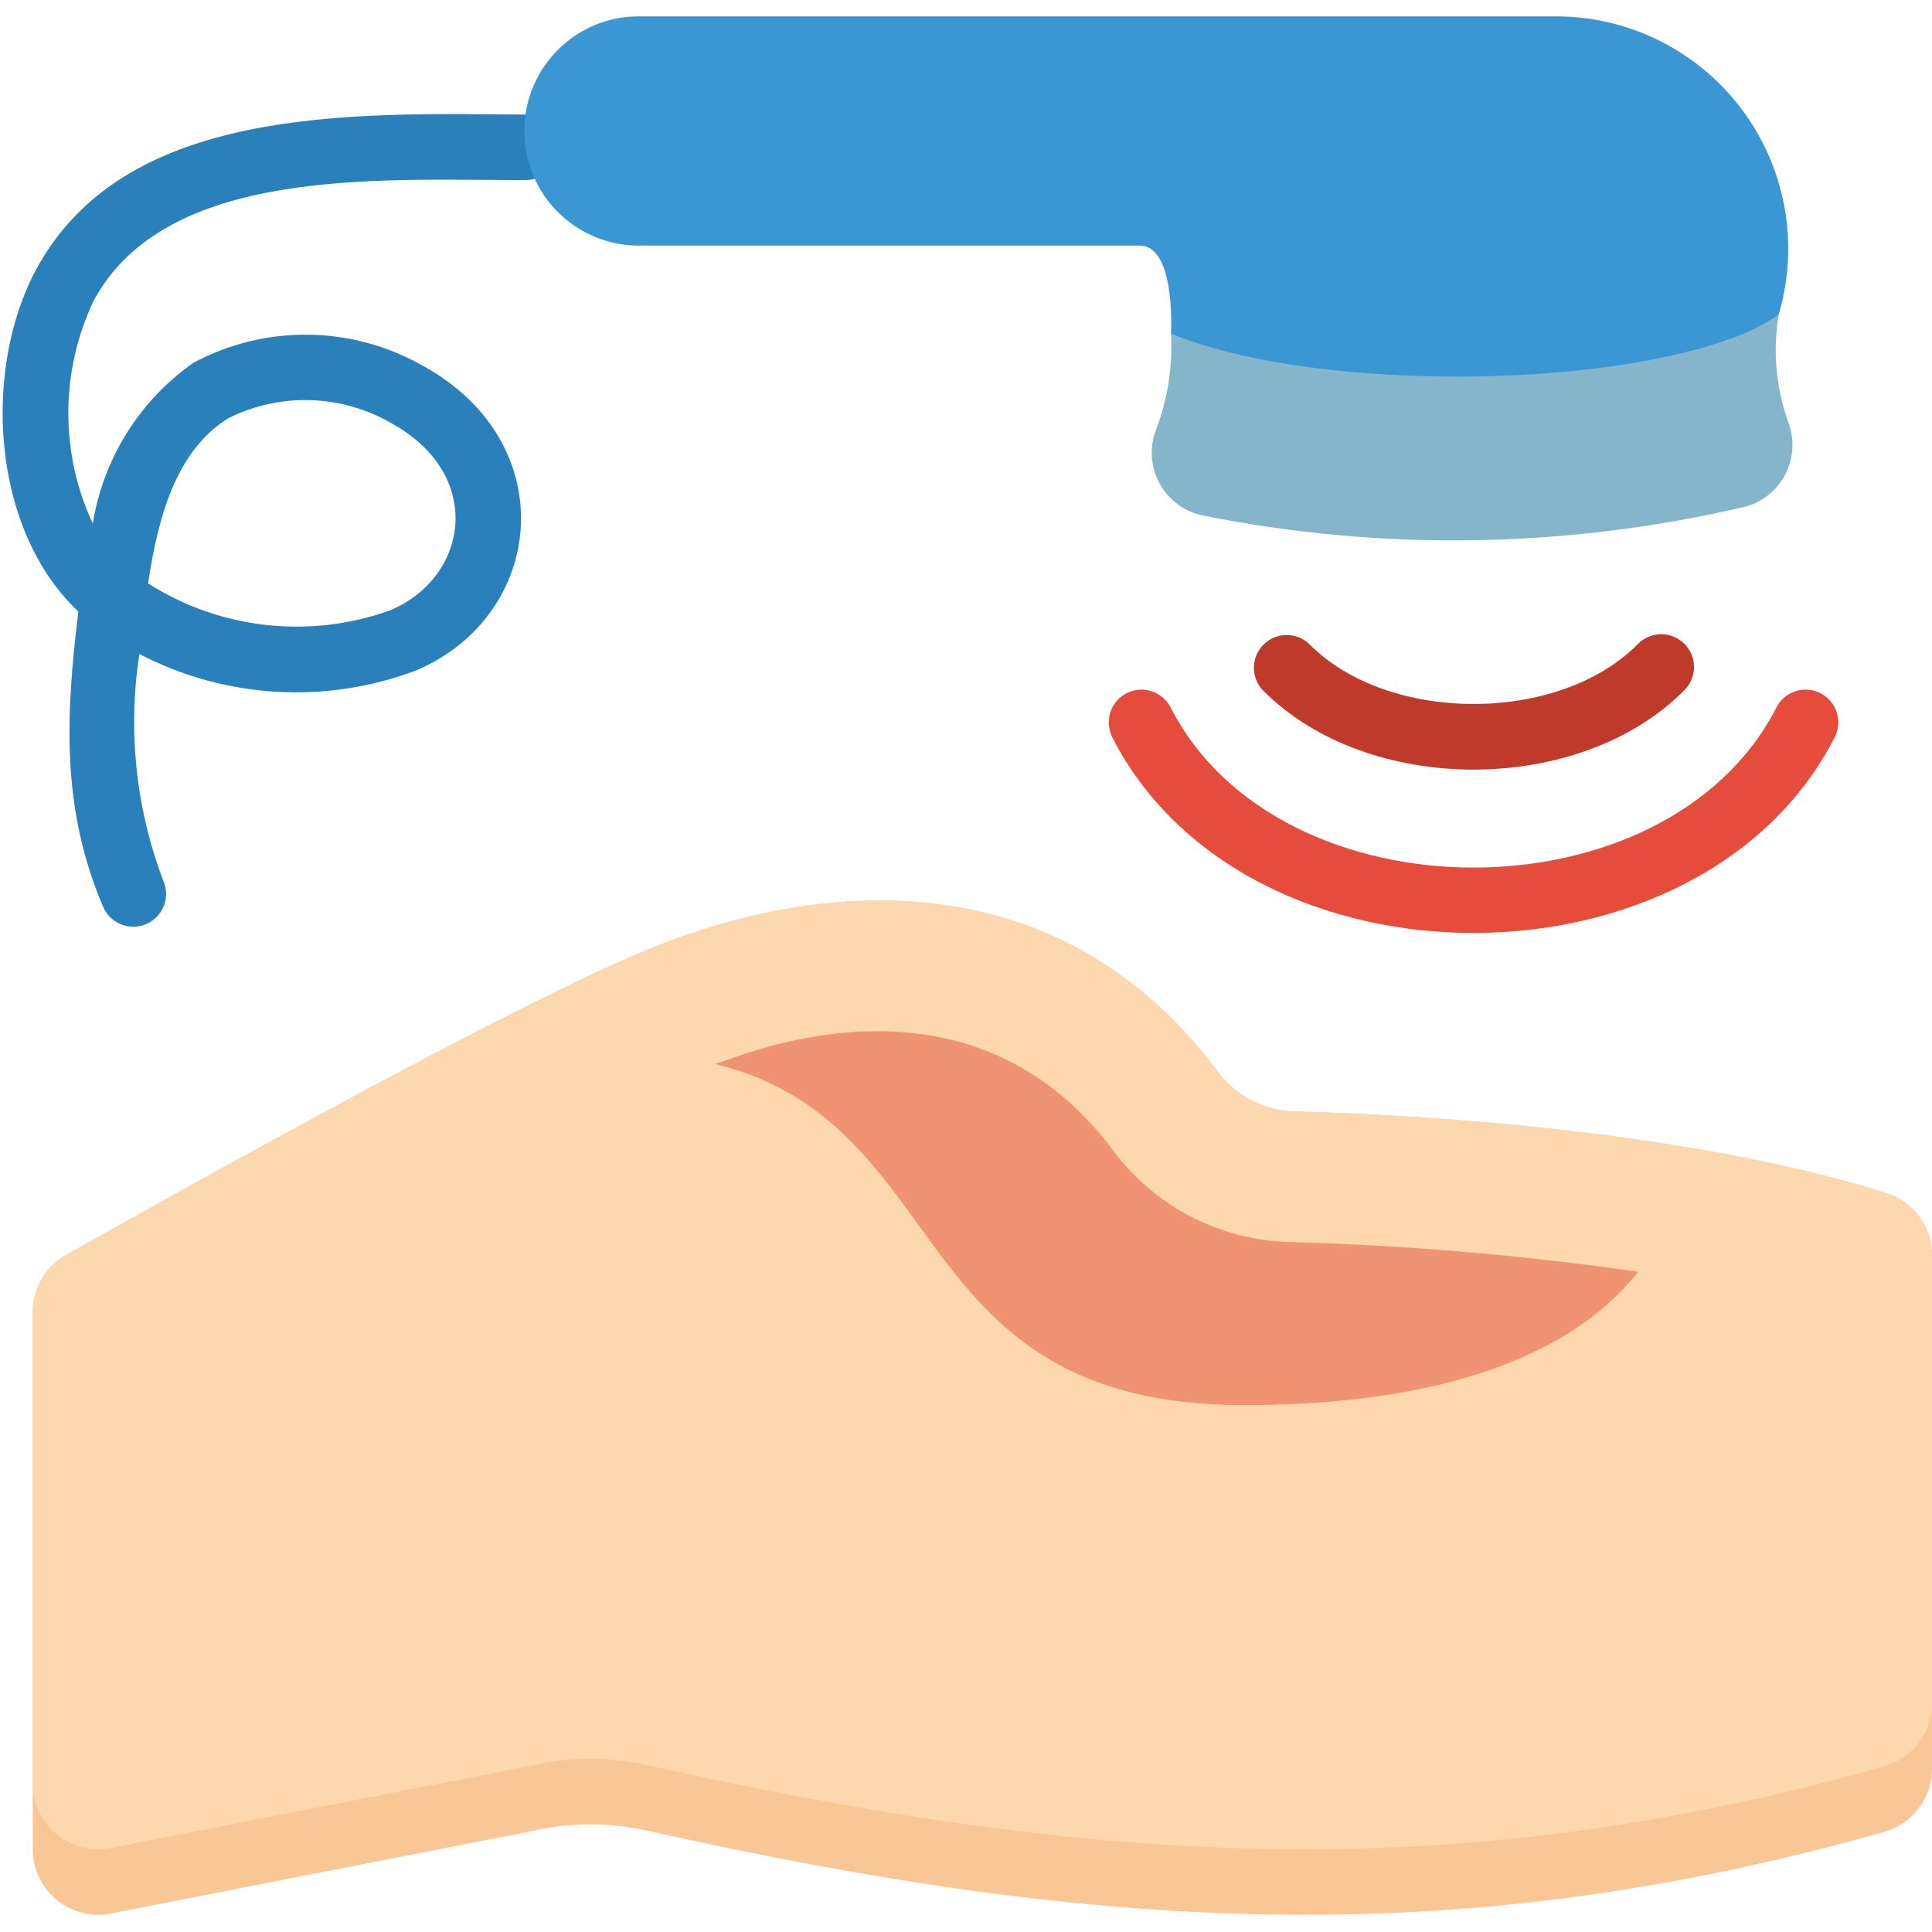 <svg height="512" viewBox="0 0 59 58" width="512" xmlns="http://www.w3.org/2000/svg"><g id="002---Lower-Back-Massager" fill="none"><path id="Shape" d="m4.07 27.8c-.401 0-.763-.239-.92-.607-1.286-3.01-1.143-5.851-.757-9.019-2.693-2.533-2.909-7.432-1.293-10.437 2.69-5 9.554-4.788 14.945-4.737.552 0 1 .448 1 1s-.448 1-1 1c-4.459 0-10.97-.429-13.185 3.684-1.021 2.152-1.031 4.647-.026 6.806.319-1.982 1.424-3.751 3.066-4.907 2.195-1.179 4.841-1.147 7.007.084 4.294 2.35 3.762 7.608-.181 9.3-2.764 1.05-5.845.87-8.469-.494-.361 2.335-.108 4.724.733 6.932.133.309.101.665-.084.946-.185.281-.5.45-.836.449zm.452-10.483c2.211 1.407 4.95 1.707 7.414.814 2.384-1.024 2.869-4.145.009-5.711-1.531-.883-3.404-.937-4.983-.143-1.568.983-2.129 2.961-2.44 5.04z" fill="#2980ba"/><path id="Shape" d="m59 37.84v15.67c.003.895-.589 1.684-1.45 1.93-13.284 3.76-24.227 2.987-37.81-.04-1.174-.26-2.391-.25-3.56.03l-12.72 2.49c-.596.141-1.223.001-1.702-.379s-.759-.959-.758-1.571v-16.4c-.001-.719.385-1.384 1.01-1.74 3.31-1.86 13.8-7.75 17.99-9.42 4.74-1.9 12.18-2.89 17.2 3.83.543.73 1.39 1.172 2.3 1.2 3.38.09 11.81.52 18.09 2.49.838.259 1.41 1.033 1.41 1.91z" fill="#f9c795"/><path id="Shape" d="m59 37.84v13.67c.003.895-.589 1.684-1.45 1.93-13.284 3.76-24.227 2.987-37.81-.04-1.174-.26-2.391-.25-3.56.03l-12.72 2.49c-.596.141-1.223.001-1.702-.379s-.759-.959-.758-1.571v-14.4c-.001-.719.385-1.384 1.01-1.74 3.31-1.86 13.8-7.75 17.99-9.42 4.74-1.9 12.18-2.89 17.2 3.83.543.73 1.39 1.172 2.3 1.2 3.38.09 11.81.52 18.09 2.49.838.259 1.41 1.033 1.41 1.91z" fill="#fdd7ad"/><path id="Shape" d="m21.83 31.989h.01c7.432 1.837 5.66 10.42 16.16 10.42 7.46 0 10.67-2.32 12.02-4.07-3.526-.508-7.079-.812-10.64-.91-2.132-.054-4.12-1.087-5.39-2.8-4.59-6.149-11.854-2.64-12.16-2.64z" fill="#f09372"/><path id="Shape" d="m53.35 14.96c-5.459 1.288-11.131 1.384-16.63.28-.553-.118-1.028-.47-1.302-.965-.274-.495-.321-1.084-.128-1.615.366-.949.526-1.965.47-2.98.14.07.3-1.74.47-1.68.213 0 2.473 1.13 8.27 1.13 2.796.067 5.585-.314 8.26-1.13h.01c.65-.23 1.18 1.38 1.55 1.1-.187 1.103-.087 2.236.29 3.29.193.507.168 1.072-.071 1.559-.239.487-.669.853-1.189 1.011z" fill="#84b5cb"/><path id="Shape" d="m54.32 9.1c-.476.332-.998.591-1.55.77h-.01c-4.193 1.507-12.328 1.506-16.52 0h-.01c-.16-.054-.317-.117-.47-.19 0 0 .15-2.68-.95-2.68h-15.31c-1.413-.004-2.684-.857-3.224-2.162s-.242-2.807.754-3.808c.652-.661 1.542-1.032 2.47-1.03h28.01c2.237-.002 4.345 1.052 5.685 2.844 1.341 1.791 1.757 4.11 1.125 6.256z" fill="#3b97d3"/><path id="Shape" d="m33.969 22.015c-.251-.492-.056-1.094.435-1.345s1.094-.056 1.345.435c3.331 6.519 15.169 6.519 18.5 0 .163-.318.482-.525.839-.544.357-.018.696.155.89.455.194.3.214.681.051.999-4.069 7.965-17.99 7.97-22.062 0z" fill="#e64c3c"/><path id="Shape" d="m38.57 20.584c-.378-.394-.37-1.018.018-1.402s1.012-.387 1.402-.006c2.408 2.427 7.607 2.433 10.02 0 .25-.261.621-.366.971-.276.35.09.624.362.717.711.093.349-.009.721-.268.973-3.196 3.224-9.662 3.225-12.86 0z" fill="#c03a2b"/></g></svg>